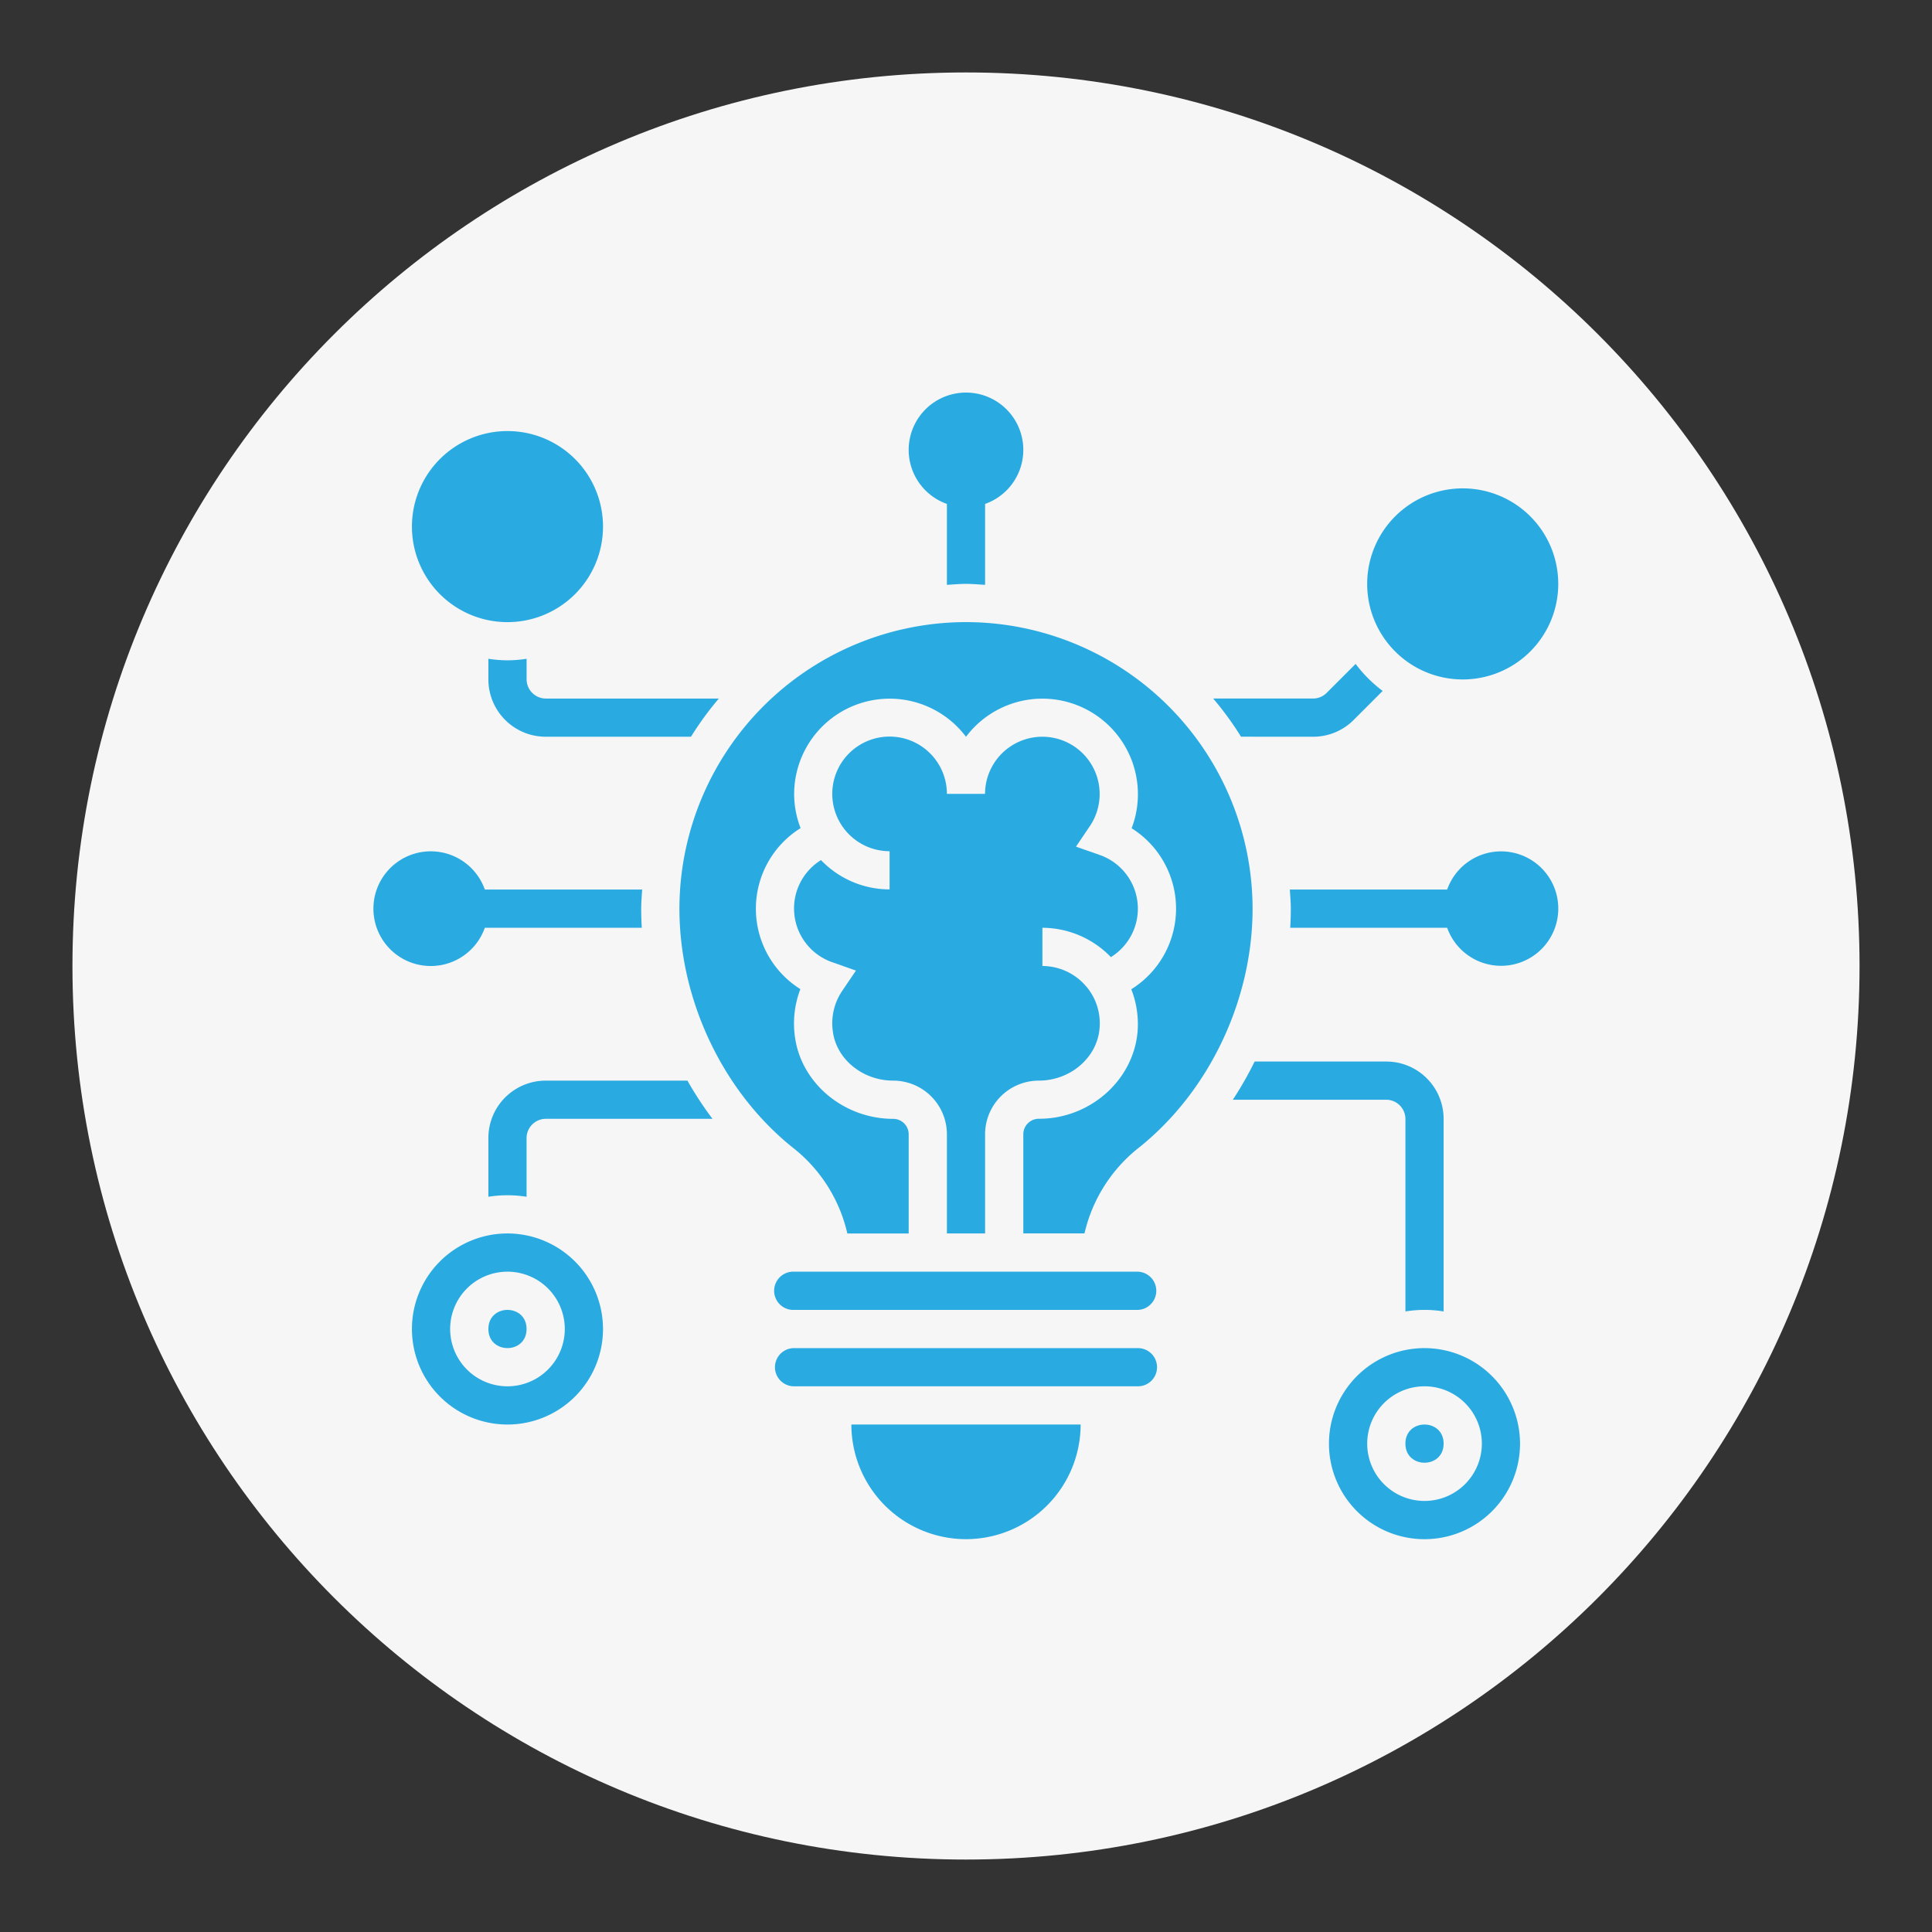 <svg id="Layer_1" data-name="Layer 1" xmlns="http://www.w3.org/2000/svg" viewBox="0 0 600 600">
  <rect x="0" y="0" width="600" height="600" fill="#333333" stroke="none"/>
  <title>intelligent-network-operations_icon</title>
  <path d="M300,577.5c153.26,0,277.5-124.24,277.5-277.5S453.26,22.5,300,22.5,22.5,146.74,22.5,300,146.74,577.5,300,577.5" style="fill: #f7f6f7"/>
  <g>
    <path d="M300,193.2a89.11,89.11,0,0,0-89,89c0,28.48,13.57,57,35.42,74.37a47.2,47.2,0,0,1,16.73,26.5H282.2V352.26a4.8,4.8,0,0,0-4.79-4.79c-15,0-28.05-10.58-30.4-24.6a29.92,29.92,0,0,1,1.55-15.69,29.49,29.49,0,0,1,.07-50,29.39,29.39,0,0,1-2-10.56A29.66,29.66,0,0,1,300,228.82a29.67,29.67,0,0,1,51.44,28.4,29.49,29.49,0,0,1-.11,50,29.62,29.62,0,0,1,1.93,13.44c-1.44,15-14.85,26.78-30.55,26.78a4.82,4.82,0,0,0-4.91,4.79v30.81h19a47.45,47.45,0,0,1,16.73-26.5C375.42,339.17,389,310.68,389,282.2a89.12,89.12,0,0,0-89-89Z" style="fill: #29abe2"/>
    <path d="M258.73,320.9c1.4,8.38,9.42,14.7,18.68,14.7a16.68,16.68,0,0,1,16.66,16.66v30.8h11.86v-30.8a16.68,16.68,0,0,1,16.66-16.66c9.78,0,18-7.05,18.87-16a17.67,17.67,0,0,0-4.54-13.73A17.88,17.88,0,0,0,323.73,300V288.13A29.71,29.71,0,0,1,345,297.24a17.68,17.68,0,0,0-3.58-31.76l-7.26-2.55,4.31-6.38a17.8,17.8,0,1,0-32.56-10H294.07a17.8,17.8,0,1,0-17.8,17.8v11.86a29.53,29.53,0,0,1-21.3-9.1,17.67,17.67,0,0,0,3.59,31.75l7.26,2.56-4.31,6.37a17.91,17.91,0,0,0-2.78,13.06Z" style="fill: #29abe2"/>
    <path d="M353.4,394.93H246.6a5.94,5.94,0,1,0,0,11.87H353.4a5.94,5.94,0,0,0,0-11.87Z" style="fill: #29abe2"/>
    <path d="M353.4,418.67H246.6a5.93,5.93,0,1,0,0,11.86H353.4a5.93,5.93,0,0,0,0-11.86Z" style="fill: #29abe2"/>
    <path d="M300,478a35.63,35.63,0,0,0,35.6-35.6H264.4A35.63,35.63,0,0,0,300,478Z" style="fill: #29abe2"/>
    <path d="M442.4,466.13a17.8,17.8,0,1,1,17.8-17.8A17.81,17.81,0,0,1,442.4,466.13Zm0-47.46a29.67,29.67,0,1,0,29.66,29.66A29.7,29.7,0,0,0,442.4,418.67Z" style="fill: #29abe2"/>
    <path d="M448.33,448.33c0,7.91-11.87,7.91-11.87,0s11.87-7.9,11.87,0" style="fill: #29abe2"/>
    <path d="M163.53,412.73c0,7.91-11.86,7.91-11.86,0s11.86-7.9,11.86,0" style="fill: #29abe2"/>
    <path d="M157.6,430.53a17.8,17.8,0,1,1,17.8-17.8A17.81,17.81,0,0,1,157.6,430.53Zm0-47.47a29.67,29.67,0,1,0,29.67,29.67A29.7,29.7,0,0,0,157.6,383.06Z" style="fill: #29abe2"/>
    <path d="M294.07,156.5v25.13c2-.12,3.93-.3,5.93-.3s4,.18,5.93.3V156.5a17.8,17.8,0,1,0-11.86,0Z" style="fill: #29abe2"/>
    <path d="M466.13,264.4a17.76,17.76,0,0,0-16.7,11.86H400.57c.12,2,.3,3.94.3,5.94s-.06,4-.18,5.93h48.74a17.77,17.77,0,1,0,16.7-23.73Z" style="fill: #29abe2"/>
    <path d="M150.57,288.13h48.74c-.12-2-.18-4-.18-5.93s.18-4,.3-5.94H150.57a17.81,17.81,0,1,0,0,11.87Z" style="fill: #29abe2"/>
    <path d="M187.27,163.53a29.67,29.67,0,1,1-29.67-29.66,29.66,29.66,0,0,1,29.67,29.66" style="fill: #29abe2"/>
    <path d="M483.93,181.34a29.67,29.67,0,1,1-29.66-29.67,29.65,29.65,0,0,1,29.66,29.67" style="fill: #29abe2"/>
    <path d="M157.6,205.07a40,40,0,0,1-5.93-.48V211a17.81,17.81,0,0,0,17.8,17.8h45.12a99.11,99.11,0,0,1,8.65-11.86H169.47a6,6,0,0,1-5.93-5.94v-6.41a40.22,40.22,0,0,1-5.94.48Z" style="fill: #29abe2"/>
    <path d="M407.81,228.8a17.7,17.7,0,0,0,12.59-5.22l9-9a42.05,42.05,0,0,1-8.4-8.4l-9,9a5.91,5.91,0,0,1-4.2,1.75H376.76a99.11,99.11,0,0,1,8.65,11.86Z" style="fill: #29abe2"/>
    <path d="M436.47,347.47v59.81a36.87,36.87,0,0,1,11.86,0V347.47a17.81,17.81,0,0,0-17.8-17.8H389.64a112,112,0,0,1-6.77,11.86h47.66a6,6,0,0,1,5.94,5.94Z" style="fill: #29abe2"/>
    <path d="M169.47,335.6a17.81,17.81,0,0,0-17.8,17.8v18.27a37.64,37.64,0,0,1,11.86,0V353.4a6,6,0,0,1,5.94-5.94h51.8a109.07,109.07,0,0,1-7.78-11.86Z" style="fill: #29abe2"/>
  </g>
</svg>
